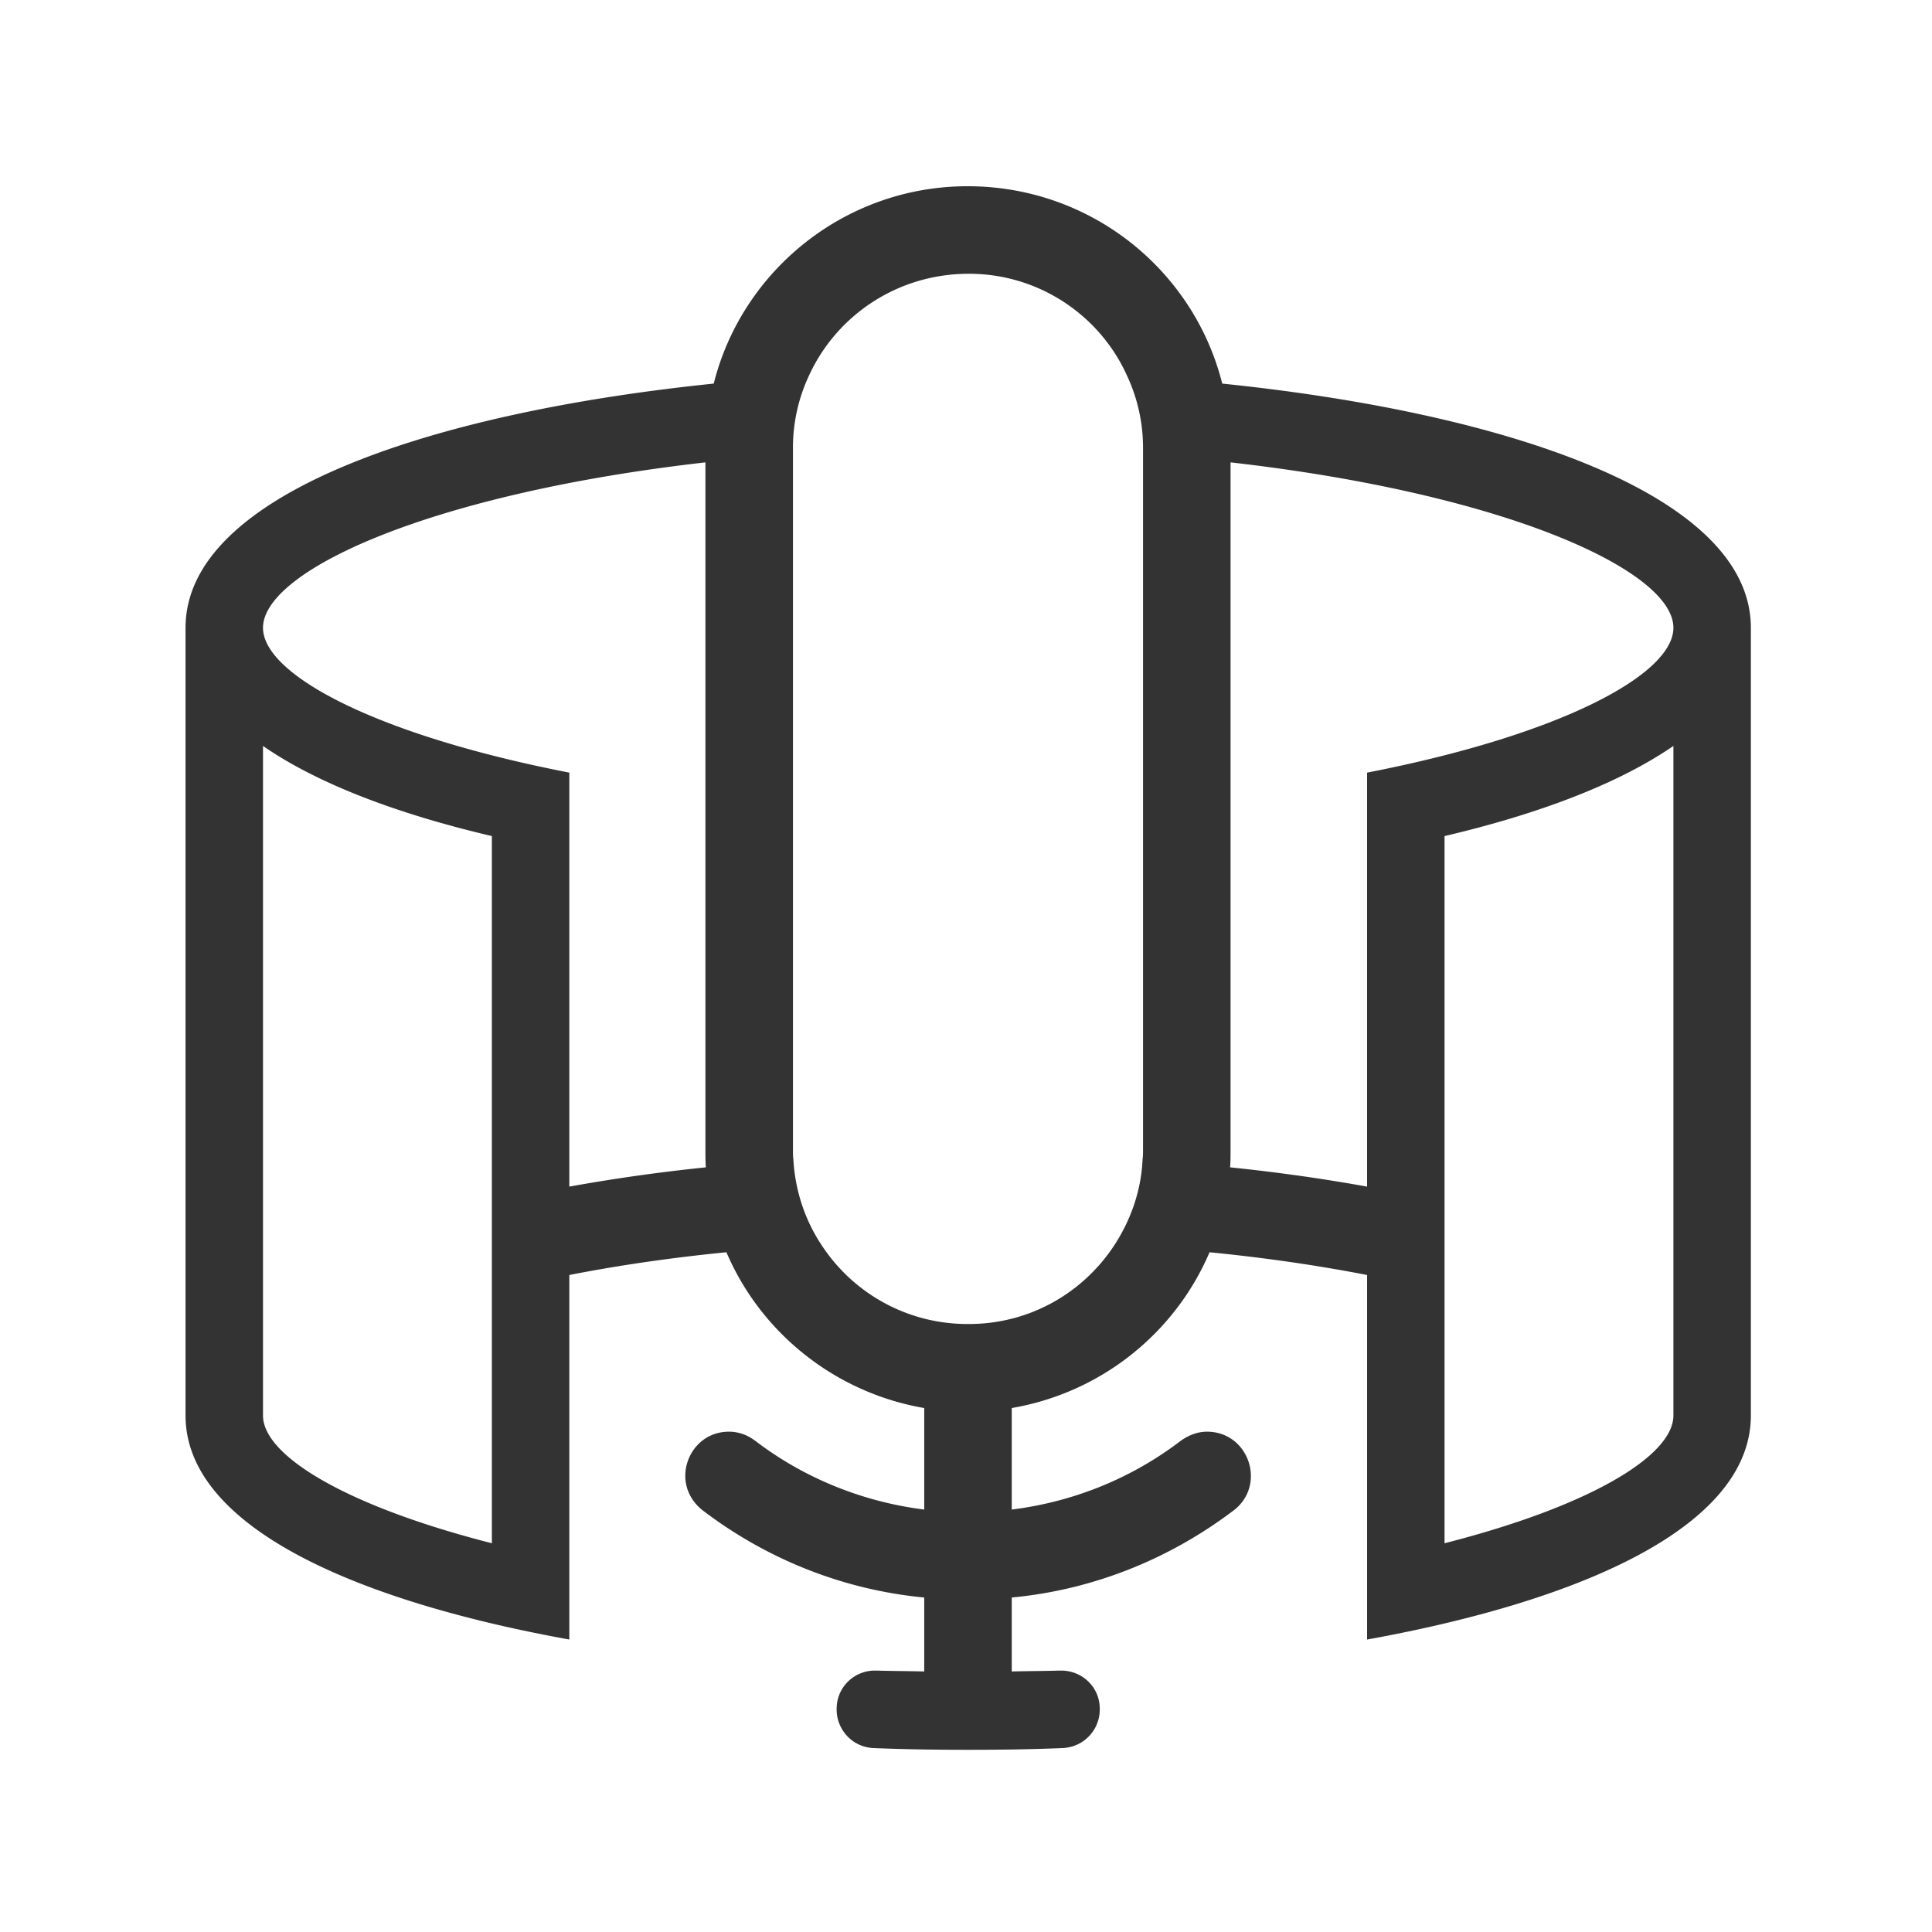 <?xml version="1.0" standalone="no"?><!DOCTYPE svg PUBLIC "-//W3C//DTD SVG 1.1//EN" "http://www.w3.org/Graphics/SVG/1.1/DTD/svg11.dtd"><svg class="icon" width="200px" height="200.00px" viewBox="0 0 1024 1024" version="1.1" xmlns="http://www.w3.org/2000/svg"><path fill="#333333" d="M647.81 203.315c-15.075-60.073-69.582-104.606-134.99-104.606-64.711 0-119.449 44.532-134.525 104.606-153.312 15.772-279.953 59.609-279.953 129.423v417.494c0 57.753 86.746 97.646 203.413 118.754V675.779c24.818-4.871 52.651-9.046 83.266-12.061 18.324 42.91 57.754 74.454 104.838 82.571v53.81c-33.167-4.175-64.016-16.931-89.529-36.415-3.943-3.015-8.814-4.87-13.916-4.87-14.149 0-23.194 11.597-23.194 23.426 0 6.726 3.014 13.452 9.277 18.323 33.167 25.282 73.525 41.981 117.362 46.156v39.198c-8.35-0.232-16.931-0.232-25.281-0.464-11.134-0.463-20.643 8.119-21.107 19.251-0.695 11.597 8.119 21.338 19.484 21.803 16.699 0.696 33.4 0.927 50.331 0.927 16.699 0 33.4-0.231 49.868-0.927 11.597-0.464 20.411-10.206 19.714-21.803-0.464-11.133-9.973-19.714-21.338-19.251-8.351 0.232-16.701 0.232-25.282 0.464v-39.198c44.069-4.175 84.195-20.874 117.594-46.156 17.628-13.453 8.117-41.749-14.148-41.749-4.871 0-9.741 1.854-13.917 4.87-25.513 19.484-56.129 32.24-89.529 36.415v-53.81c47.317-8.117 86.513-39.661 104.838-82.571 30.616 3.015 58.45 7.19 83.498 12.061v193.207c116.667-21.107 203.413-61.001 203.413-118.754V332.738c-0.001-69.814-126.874-113.651-280.187-129.423zM260.701 817.958c-77.235-19.714-121.305-46.388-121.305-67.726V395.361c28.76 19.948 70.974 35.952 121.305 47.781v374.816z m41.054-189.032V409.511c-102.517-19.948-162.359-51.955-162.359-76.772 0-30.153 88.137-70.974 234.492-87.674v364.38c0 3.015 0 6.261 0.232 9.277a953.515 953.515 0 0 0-72.365 10.204z m304.074-19.482c0 1.624 0 3.247-0.232 4.87-0.695 16.7-6.261 32.24-14.843 45.461-16.468 25.282-44.766 41.981-77.237 41.981h-0.696c-32.471 0-61.001-16.699-77.467-41.981-8.582-12.989-13.917-28.528-14.845-45.229-0.232-1.624-0.232-3.478-0.232-5.102V237.41c0-13.684 3.015-26.672 8.582-38.502 14.612-31.776 46.853-53.81 84.659-53.81 37.11 0 69.35 22.035 83.73 53.81 5.566 11.829 8.582 24.818 8.582 38.502v372.034z m281.113 140.788c0 21.338-44.068 48.012-121.305 67.726V443.143c50.331-11.829 92.312-27.833 121.305-47.781v354.87zM724.583 409.511v219.415a960.413 960.413 0 0 0-72.598-10.205c0.232-3.015 0.232-6.261 0.232-9.277v-364.38c146.587 16.7 234.724 57.521 234.724 87.674 0.001 24.818-59.839 56.825-162.358 76.773z"  /></svg>